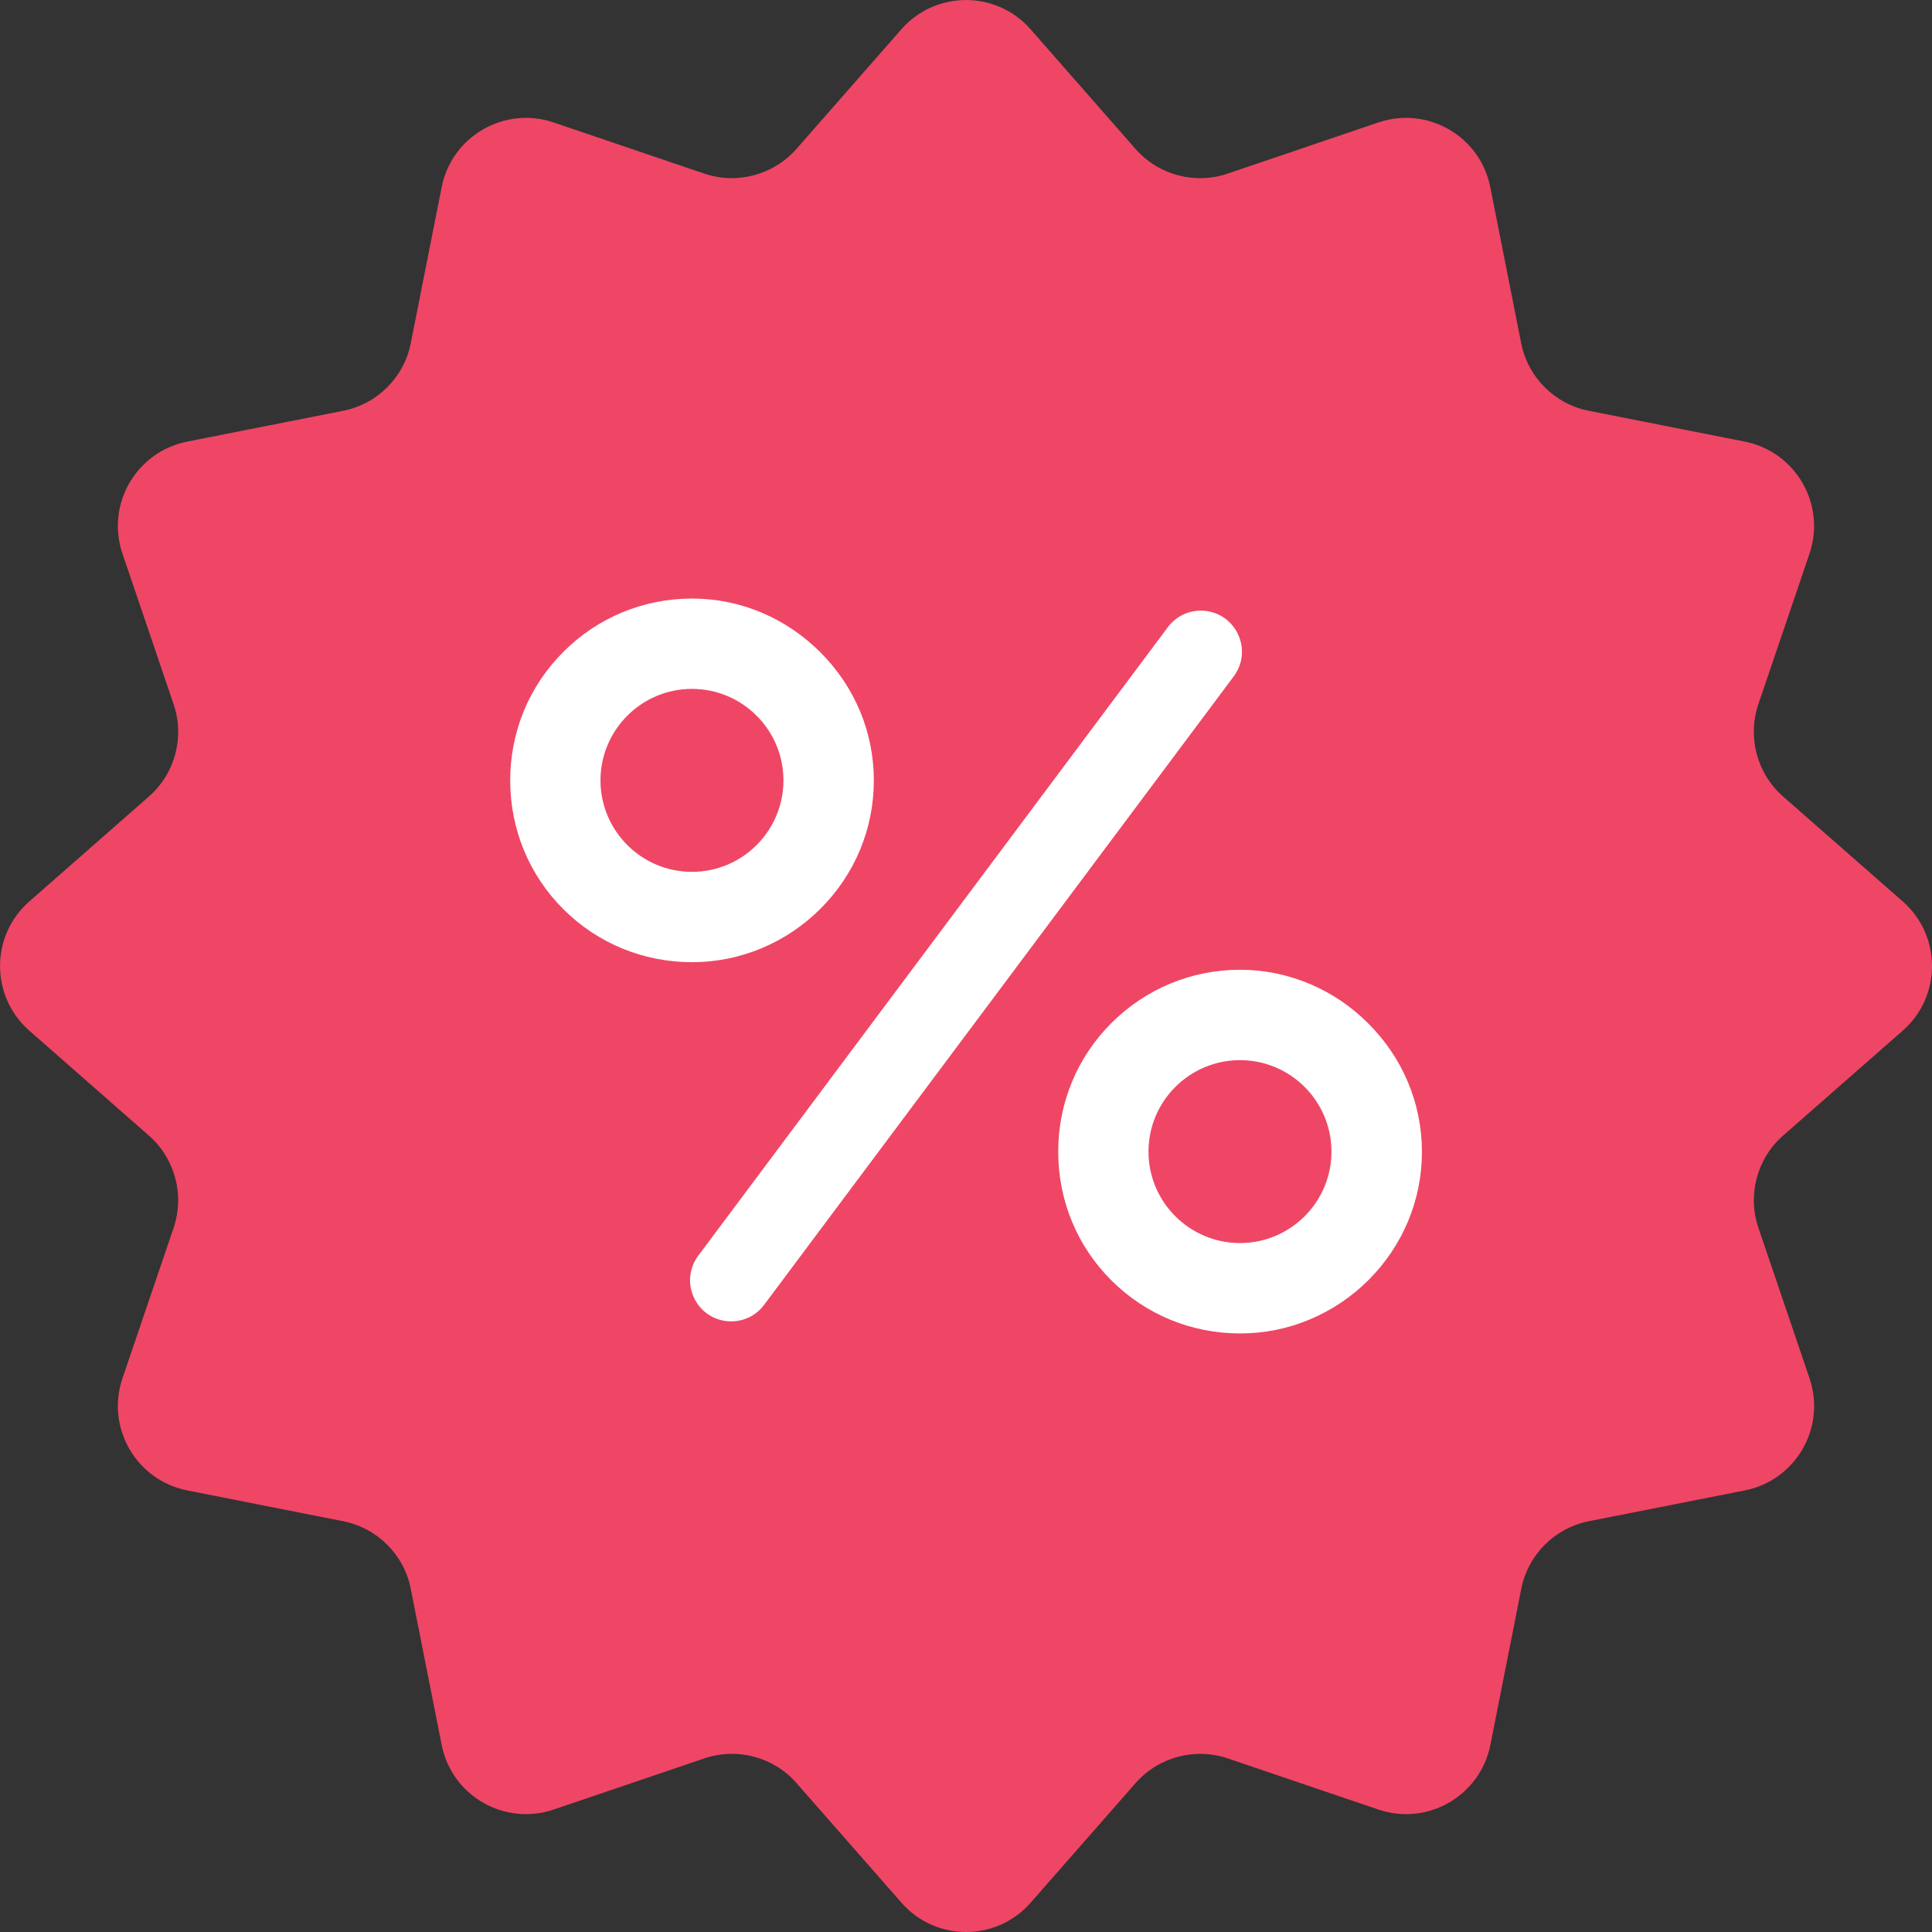<svg width="37" height="37" viewBox="0 0 37 37" fill="none" xmlns="http://www.w3.org/2000/svg">
<rect x="0" y="0" width="37" height="37" fill="#333333" stroke="none"/>
<path d="M36.44 19.738L34.148 21.748C33.648 22.187 33.461 22.885 33.676 23.515L34.655 26.398C34.975 27.34 34.392 28.349 33.416 28.543L30.428 29.133C29.774 29.263 29.263 29.774 29.134 30.428L28.543 33.415C28.349 34.392 27.34 34.975 26.398 34.655L23.515 33.676C22.885 33.462 22.187 33.649 21.748 34.148L19.738 36.439C19.082 37.187 17.92 37.187 17.264 36.439L15.254 34.148C14.815 33.647 14.117 33.461 13.487 33.676L10.602 34.655C9.66 34.975 8.651 34.392 8.458 33.415L7.867 30.428C7.738 29.774 7.227 29.263 6.572 29.133L3.585 28.543C2.609 28.349 2.025 27.34 2.345 26.398L3.325 23.515C3.538 22.885 3.352 22.187 2.852 21.748L0.561 19.738C-0.186 19.082 -0.186 17.919 0.561 17.264L2.852 15.254C3.353 14.814 3.539 14.117 3.325 13.487L2.345 10.602C2.025 9.66 2.609 8.651 3.585 8.457L6.572 7.867C7.227 7.737 7.738 7.227 7.867 6.572L8.458 3.585C8.651 2.609 9.66 2.025 10.602 2.345L13.485 3.324C14.116 3.538 14.813 3.351 15.253 2.852L17.262 0.561C17.918 -0.186 19.081 -0.186 19.737 0.561L21.746 2.852C22.186 3.353 22.883 3.539 23.514 3.324L26.397 2.345C27.339 2.025 28.348 2.609 28.541 3.585L29.132 6.572C29.262 7.227 29.772 7.737 30.427 7.867L33.414 8.457C34.39 8.651 34.974 9.66 34.654 10.602L33.675 13.485C33.461 14.116 33.648 14.813 34.147 15.253L36.438 17.262C37.187 17.918 37.187 19.082 36.44 19.738Z" fill="#EF4665"/>
<path d="M14.597 18.155C15.011 17.98 15.383 17.73 15.705 17.411C16.37 16.751 16.735 15.876 16.735 14.945C16.735 14.021 16.37 13.148 15.705 12.486C15.383 12.166 15.011 11.914 14.598 11.737C14.169 11.555 13.717 11.463 13.253 11.463C12.325 11.463 11.451 11.824 10.794 12.479C10.134 13.136 9.771 14.013 9.771 14.945C9.771 15.884 10.135 16.762 10.795 17.418C11.451 18.069 12.325 18.427 13.255 18.427C13.716 18.427 14.168 18.336 14.597 18.155ZM15.004 14.945C15.004 15.911 14.218 16.697 13.252 16.697C12.285 16.697 11.5 15.911 11.5 14.945C11.5 13.979 12.285 13.193 13.252 13.193C14.218 13.193 15.004 13.979 15.004 14.945Z" fill="white"/>
<path d="M26.2 19.596C25.879 19.275 25.506 19.023 25.093 18.847C24.665 18.665 24.212 18.572 23.748 18.572C22.82 18.572 21.948 18.934 21.289 19.588C20.629 20.246 20.266 21.122 20.266 22.055C20.266 22.994 20.63 23.872 21.291 24.528C21.947 25.178 22.82 25.537 23.75 25.537C24.214 25.537 24.666 25.446 25.093 25.265C25.507 25.09 25.88 24.84 26.202 24.521C26.866 23.86 27.232 22.985 27.232 22.055C27.23 21.131 26.865 20.257 26.2 19.596ZM25.499 22.055C25.499 23.021 24.713 23.806 23.747 23.806C22.781 23.806 21.995 23.021 21.995 22.055C21.995 21.088 22.781 20.303 23.747 20.303C24.713 20.303 25.499 21.088 25.499 22.055Z" fill="white"/>
<path d="M23.724 12.18C23.616 11.921 23.387 11.742 23.108 11.702C22.823 11.661 22.539 11.779 22.366 12.011L13.373 24.047C13.205 24.272 13.169 24.561 13.276 24.82C13.384 25.079 13.613 25.258 13.892 25.298C13.929 25.303 13.966 25.306 14.003 25.306C14.249 25.306 14.484 25.191 14.633 24.99L23.627 12.954C23.795 12.728 23.832 12.439 23.724 12.18Z" fill="white"/>
</svg>
